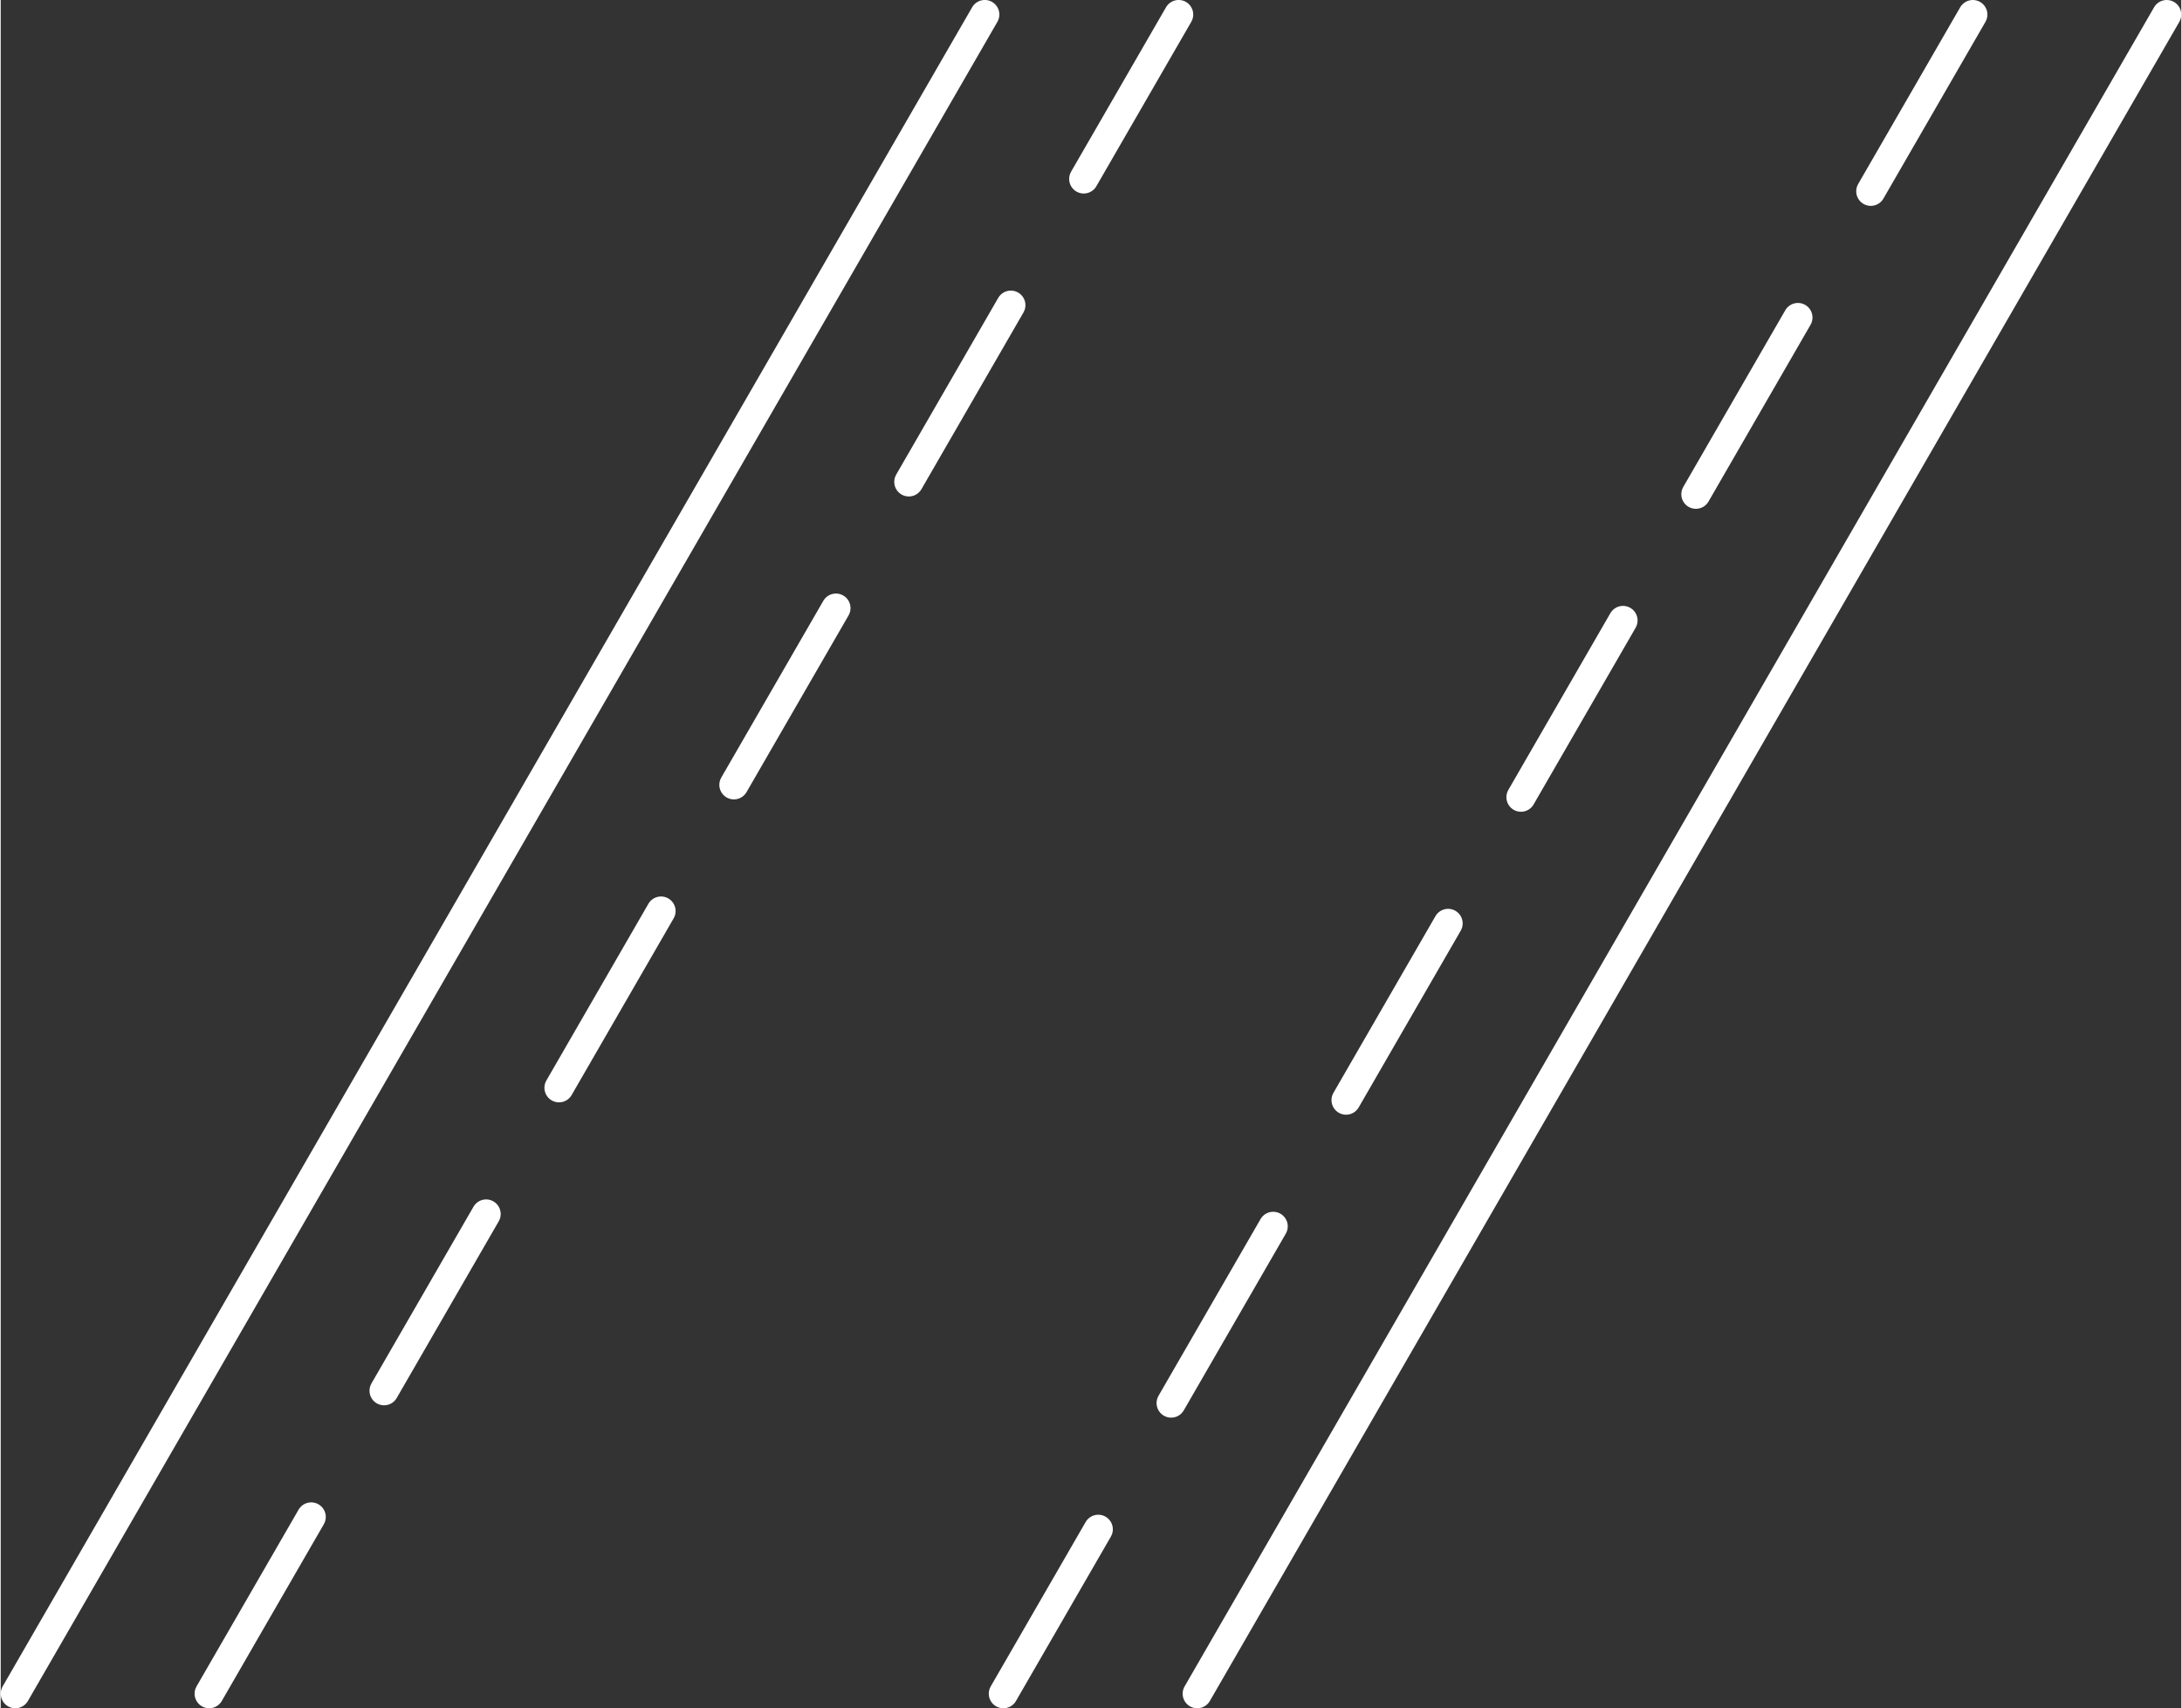 <?xml version="1.0" encoding="UTF-8" standalone="no"?>
<!DOCTYPE svg PUBLIC "-//W3C//DTD SVG 1.1//EN" "http://www.w3.org/Graphics/SVG/1.1/DTD/svg11.dtd">
<!-- Generated by Microsoft Visio, SVG Export UnsafeRoofDiagonal.svg Page-1 -->
<svg xmlns="http://www.w3.org/2000/svg" xmlns:xlink="http://www.w3.org/1999/xlink" xmlns:ev="http://www.w3.org/2001/xml-events"
		xmlns:v="http://schemas.microsoft.com/visio/2003/SVGExtensions/" width="1.299in" height="1.017in"
		viewBox="0 0 93.5 73.25" xml:space="preserve" color-interpolation-filters="sRGB" class="st3">
	<rect x="0" y="0" width="93.5" height="73.25" fill="#333333" stroke="none"/>
	<v:documentProperties v:langID="1033" v:viewMarkup="false"/>

	<style type="text/css">
	<![CDATA[
		.st1 {stroke:#ffffff;stroke-linecap:round;stroke-linejoin:round;stroke-width:1.25}
		.st2 {stroke:#ffffff;stroke-dasharray:8.75,6.25;stroke-linecap:round;stroke-linejoin:round;stroke-width:1.25}
		.st3 {fill:none;fill-rule:evenodd;font-size:12px;overflow:visible;stroke-linecap:square;stroke-miterlimit:3}
	]]>
	</style>

	<g v:mID="0" v:index="1" v:groupContext="foregroundPage">
		<title>Page-1</title>
		<v:pageProperties v:drawingScale="1" v:pageScale="1" v:drawingUnits="19" v:shadowOffsetX="9" v:shadowOffsetY="-9"/>
		<g id="group1-1" transform="translate(0.625,-0.625)" v:mID="1" v:groupContext="group">
			<title>Unsafe Roof Diagonal</title>
			<g id="shape2-2" v:mID="2" v:groupContext="shape" transform="translate(-63.436,36.625) rotate(-60)">
				<title>Sheet.2</title>
				<path d="M0 73.25 L83.14 73.25" class="st1"/>
			</g>
			<g id="shape3-5" v:mID="3" v:groupContext="shape" transform="translate(-55.123,36.625) rotate(-60)">
				<title>Sheet.3</title>
				<path d="M0 73.25 L83.14 73.25" class="st2"/>
			</g>
		</g>
		<g id="group4-8" transform="translate(92.875,73.875) rotate(180)" v:mID="4" v:groupContext="group">
			<title>Unsafe Roof Diagonal.4</title>
			<g id="shape5-9" v:mID="5" v:groupContext="shape" transform="translate(-63.436,36.625) rotate(-60)">
				<title>Sheet.5</title>
				<path d="M0 73.25 L83.14 73.25" class="st1"/>
			</g>
			<g id="shape6-12" v:mID="6" v:groupContext="shape" transform="translate(-55.123,36.625) rotate(-60)">
				<title>Sheet.6</title>
				<path d="M0 73.25 L83.14 73.25" class="st2"/>
			</g>
		</g>
	</g>
</svg>
